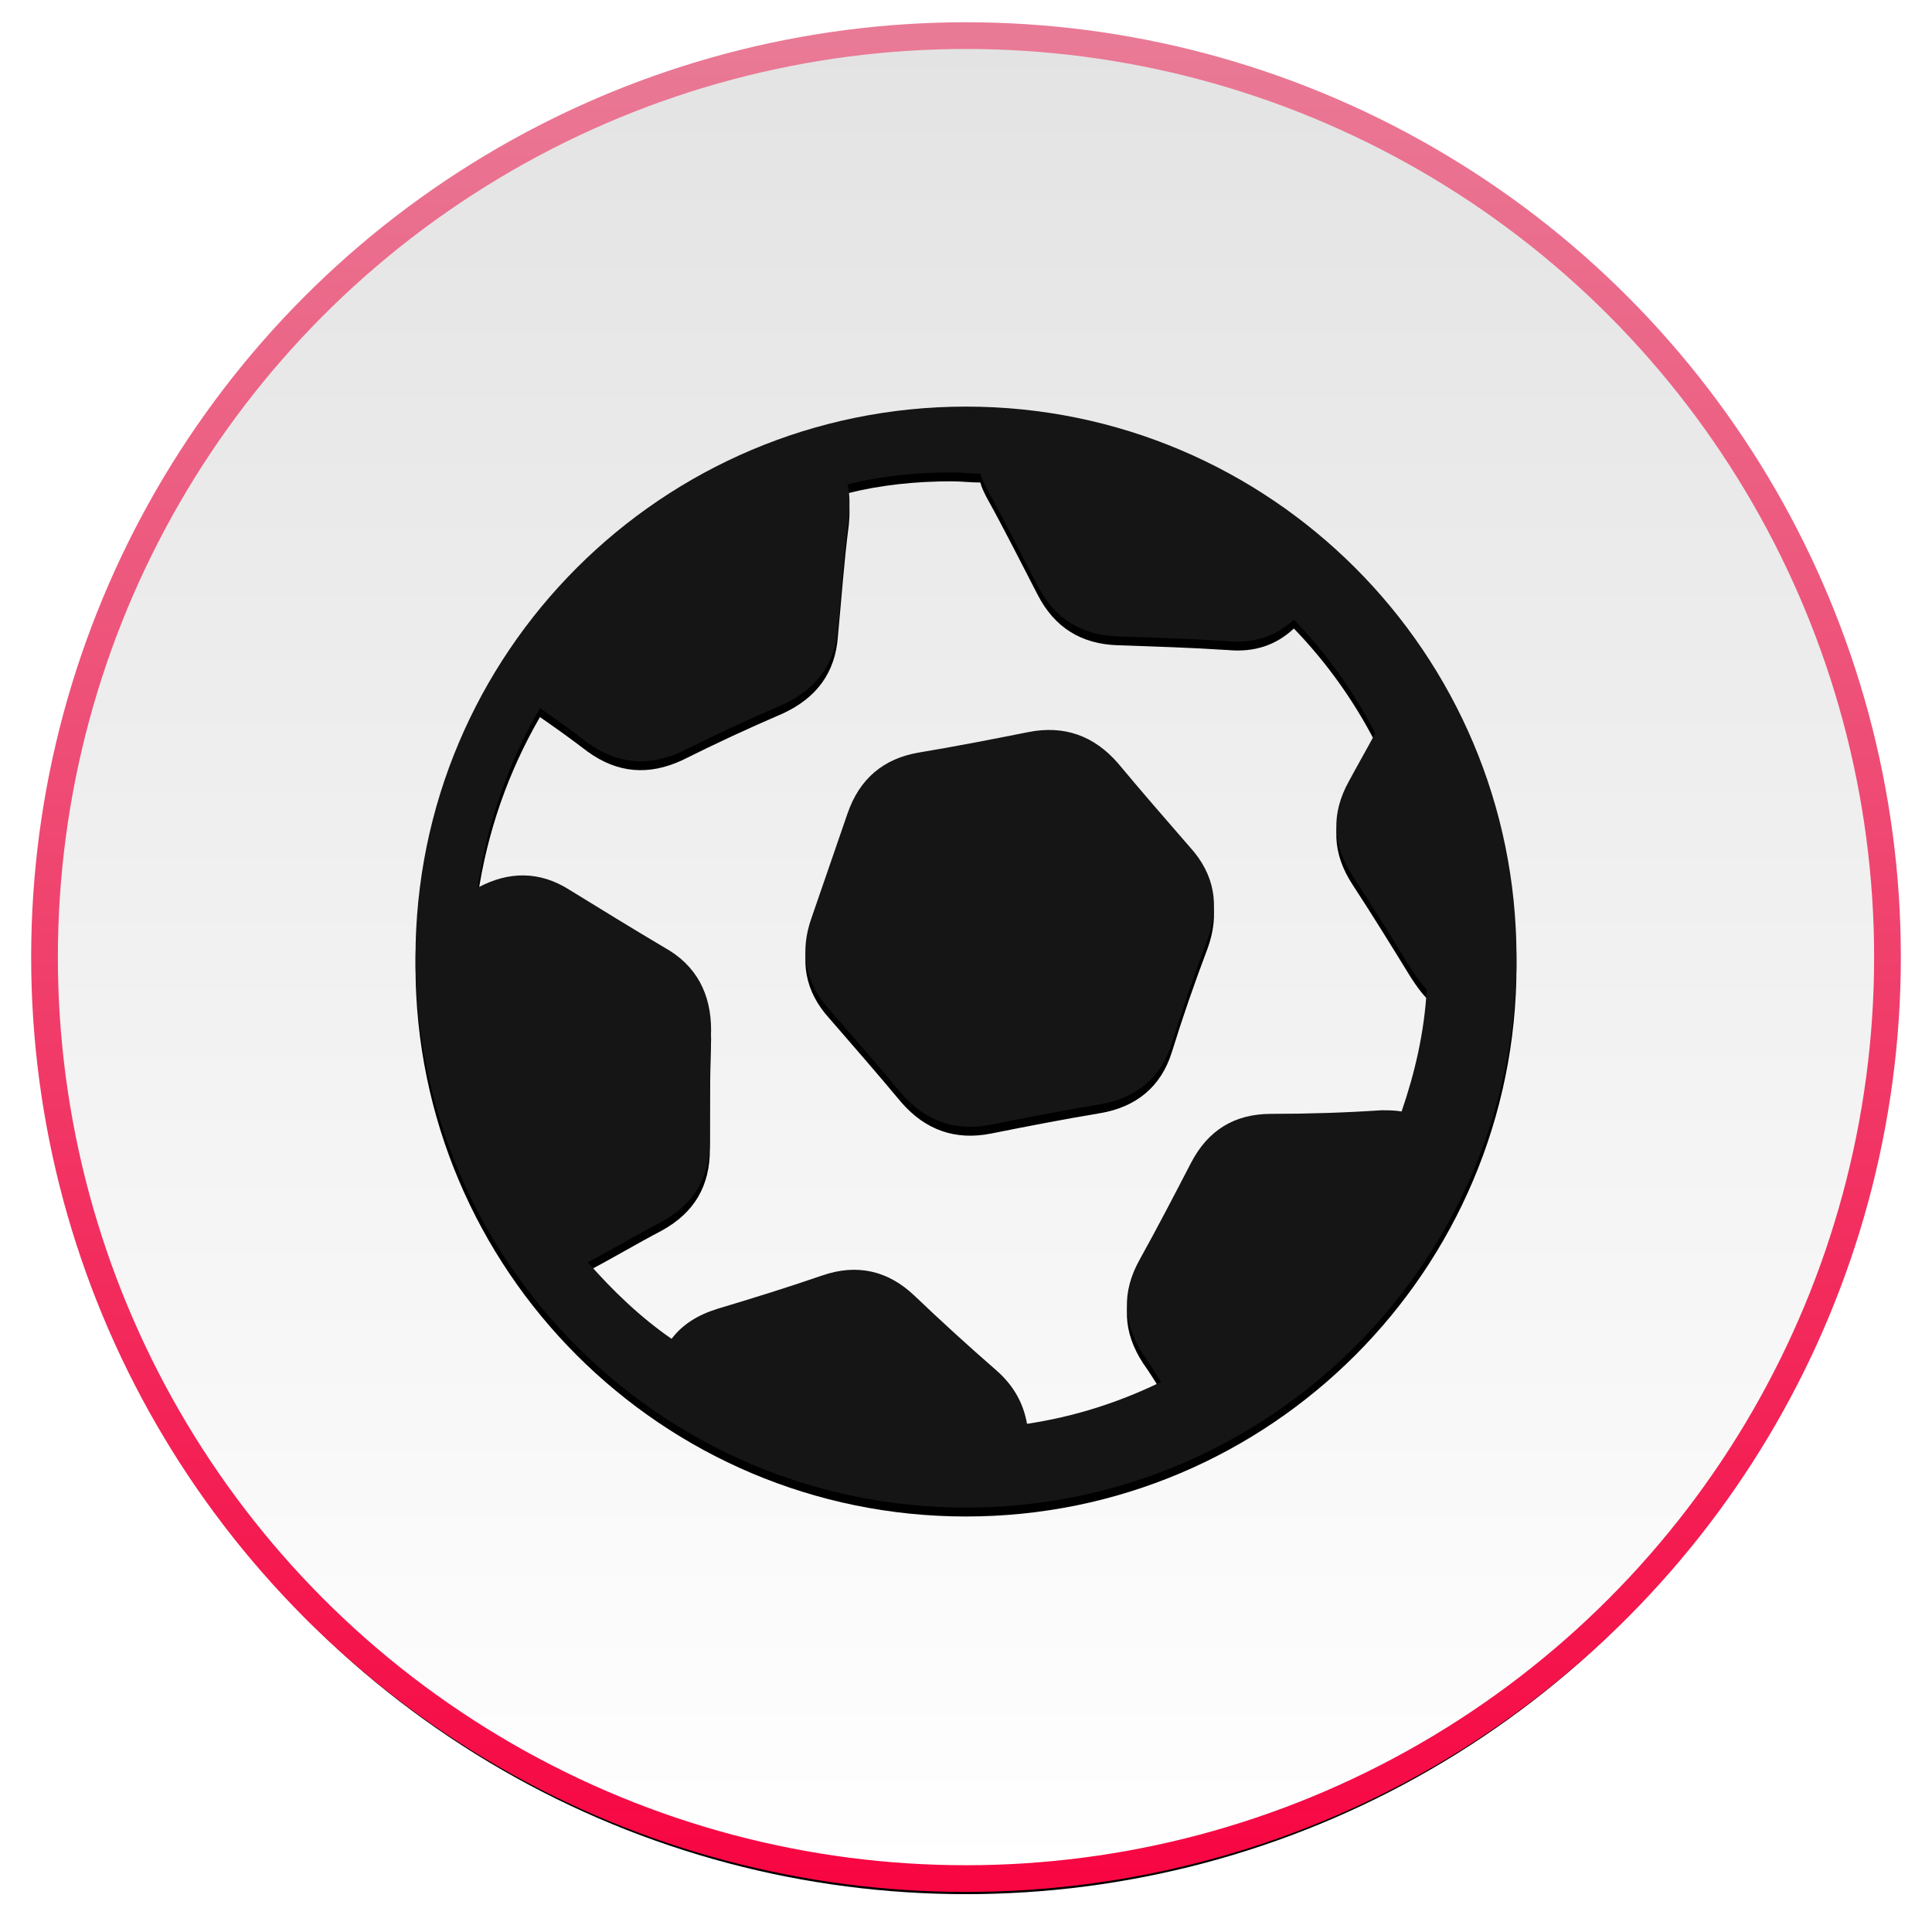 <svg xmlns="http://www.w3.org/2000/svg" xmlns:xlink="http://www.w3.org/1999/xlink" width="434" height="434" viewBox="0 0 434 434">
  <defs>
    <ellipse id="ellipse-1" cx="217" cy="215" rx="207" ry="207"/>
    <filter id="filter-2" width="200%" height="200%" x="-50%" y="-50%" color-interpolation-filters="sRGB" filterUnits="userSpaceOnUse">
      <feOffset dx="0" dy="2" in="SourceAlpha" result="shadow-1-feOffset-shadow"/>
      <feGaussianBlur in="shadow-1-feOffset-shadow" result="shadow-1-feGaussianBlur-shadow" stdDeviation="6.024"/>
      <feColorMatrix in="shadow-1-feGaussianBlur-shadow" result="shadow-1-feColorMatrix-shadow" type="matrix" values="0 0 0 0 0.914  0 0 0 0 0.29  0 0 0 0 0.447  0 0 0 1 0"/>
    </filter>
    <linearGradient id="linearGradient-3" x1="217" x2="217" y1="8" y2="422" gradientUnits="userSpaceOnUse">
      <stop offset="0" stop-color="rgb(227,227,227)"/>
      <stop offset="1" stop-color="rgb(255,255,255)"/>
    </linearGradient>
    <linearGradient id="linearGradient-4" x1="217" x2="217" y1="8" y2="422" gradientUnits="userSpaceOnUse">
      <stop offset="0" stop-color="rgb(233,122,150)"/>
      <stop offset="1" stop-color="rgb(247,6,66)"/>
    </linearGradient>
    <mask id="mask-5" x="0" y="0" maskContentUnits="userSpaceOnUse" maskUnits="userSpaceOnUse">
      <rect width="434" height="434" x="0" y="0" fill="black"/>
      <use fill="white" xlink:href="#ellipse-1"/>
    </mask>
    <rect id="rect-6" width="247.325" height="247.325" x="93.338" y="91.338"/>
    <path id="path-7" fill-rule="evenodd" d="M217 338.662c-68.283 0-123.662-55.379-123.662-123.662 0-68.283 55.379-123.662 123.662-123.662 68.283 0 123.662 55.379 123.662 123.662 0 68.283-55.379 123.662-123.662 123.662zM107.317 199.408c6.99-3.764 13.979-3.764 20.7.538 6.99 4.301 13.979 8.603 21.238 12.904 7.258 4.032 10.484 10.484 10.484 18.549-.269 8.334-.269 16.668-.269 24.732 0 8.334-3.495 14.248-10.753 18.281-5.645 2.957-11.022 6.183-16.668 9.14 5.645 6.452 11.829 12.366 18.818 17.205 2.419-3.226 5.914-5.377 10.216-6.721 8.065-2.419 15.861-4.839 23.657-7.527 7.796-2.688 14.786-1.075 20.7 4.57 5.914 5.645 12.097 11.291 18.281 16.668 4.032 3.495 6.183 7.527 6.99 12.097 10.753-1.613 20.7-4.839 30.109-9.409-1.344-2.151-2.688-4.301-4.032-6.183-4.57-6.99-4.839-13.979-.806-21.238 4.032-7.258 7.796-14.517 11.56-21.775 3.764-7.258 9.678-11.022 18.012-11.022 8.334 0 16.668-.269 24.732-.806 1.613 0 2.957 0 4.57.269 2.957-8.603 5.108-17.743 5.645-27.421-1.344-1.344-2.419-2.957-3.495-4.57-4.301-6.99-8.603-13.979-13.173-20.969-4.57-6.99-4.839-13.979-.807-21.238 1.882-3.495 4.032-7.258 5.914-10.753-4.839-9.409-11.022-18.012-18.281-25.539-4.032 3.764-8.871 5.377-14.786 4.839-8.334-.538-16.668-.806-24.732-1.075-8.334-.269-14.248-4.032-18.012-11.291-3.764-7.258-7.527-14.786-11.56-22.044-.538-1.075-1.075-2.151-1.344-3.226-2.151 0-4.301-.269-6.452-.269-8.065 0-15.861.806-23.388 2.688.538 2.151.538 4.57.269 7.258-1.075 8.334-1.613 16.399-2.419 24.732-.538 8.334-4.839 13.979-12.366 17.474-7.527 3.226-15.055 6.721-22.582 10.484-7.527 3.495-14.517 2.957-21.238-1.882-3.495-2.688-7.258-5.377-10.753-7.796-6.99 12.097-11.829 25.539-13.979 40.325zm99.199-30.378c-8.065 1.344-13.442 5.914-16.13 13.71l-8.065 23.388c-2.688 7.527-1.613 14.517 4.032 20.7 5.377 6.183 10.753 12.366 16.13 18.818 5.377 6.183 12.097 8.603 20.162 6.99 8.065-1.613 16.399-3.226 24.464-4.57 8.065-1.344 13.71-5.914 16.13-13.71 2.419-7.796 5.108-15.592 8.065-23.388 2.688-7.527 1.613-14.517-4.032-20.7-5.377-6.183-10.753-12.366-16.13-18.818-5.377-6.183-12.097-8.603-20.162-6.99-8.065 1.613-16.399 3.226-24.464 4.57z"/>
    <filter id="filter-8" width="200%" height="200%" x="-50%" y="-50%" color-interpolation-filters="sRGB" filterUnits="userSpaceOnUse">
      <feOffset dx="0" dy="2" in="SourceAlpha" result="shadow-1-feOffset-shadow"/>
      <feGaussianBlur in="shadow-1-feOffset-shadow" result="shadow-1-feGaussianBlur-shadow" stdDeviation="1.807"/>
      <feColorMatrix in="shadow-1-feGaussianBlur-shadow" result="shadow-1-feColorMatrix-shadow" type="matrix" values="0 0 0 0 0  0 0 0 0 0  0 0 0 0 0  0 0 0 0.5 0"/>
    </filter>
  </defs>
  <g>
    <g>
      <use fill="black" stroke="black" stroke-width="3" filter="url(#filter-2)" xlink:href="#ellipse-1"/>
      <use fill="url(#linearGradient-3)" xlink:href="#ellipse-1"/>
      <use fill-opacity="0" stroke="url(#linearGradient-4)" stroke-linecap="butt" stroke-linejoin="miter" stroke-width="6" mask="url(#mask-5)" xlink:href="#ellipse-1"/>
    </g>
    <g>
      <use fill="black" stroke="black" stroke-opacity="0" stroke-width="0" filter="url(#filter-8)" xlink:href="#path-7"/>
      <use fill="rgb(21,21,21)" xlink:href="#path-7"/>
    </g>
  </g>
</svg>
